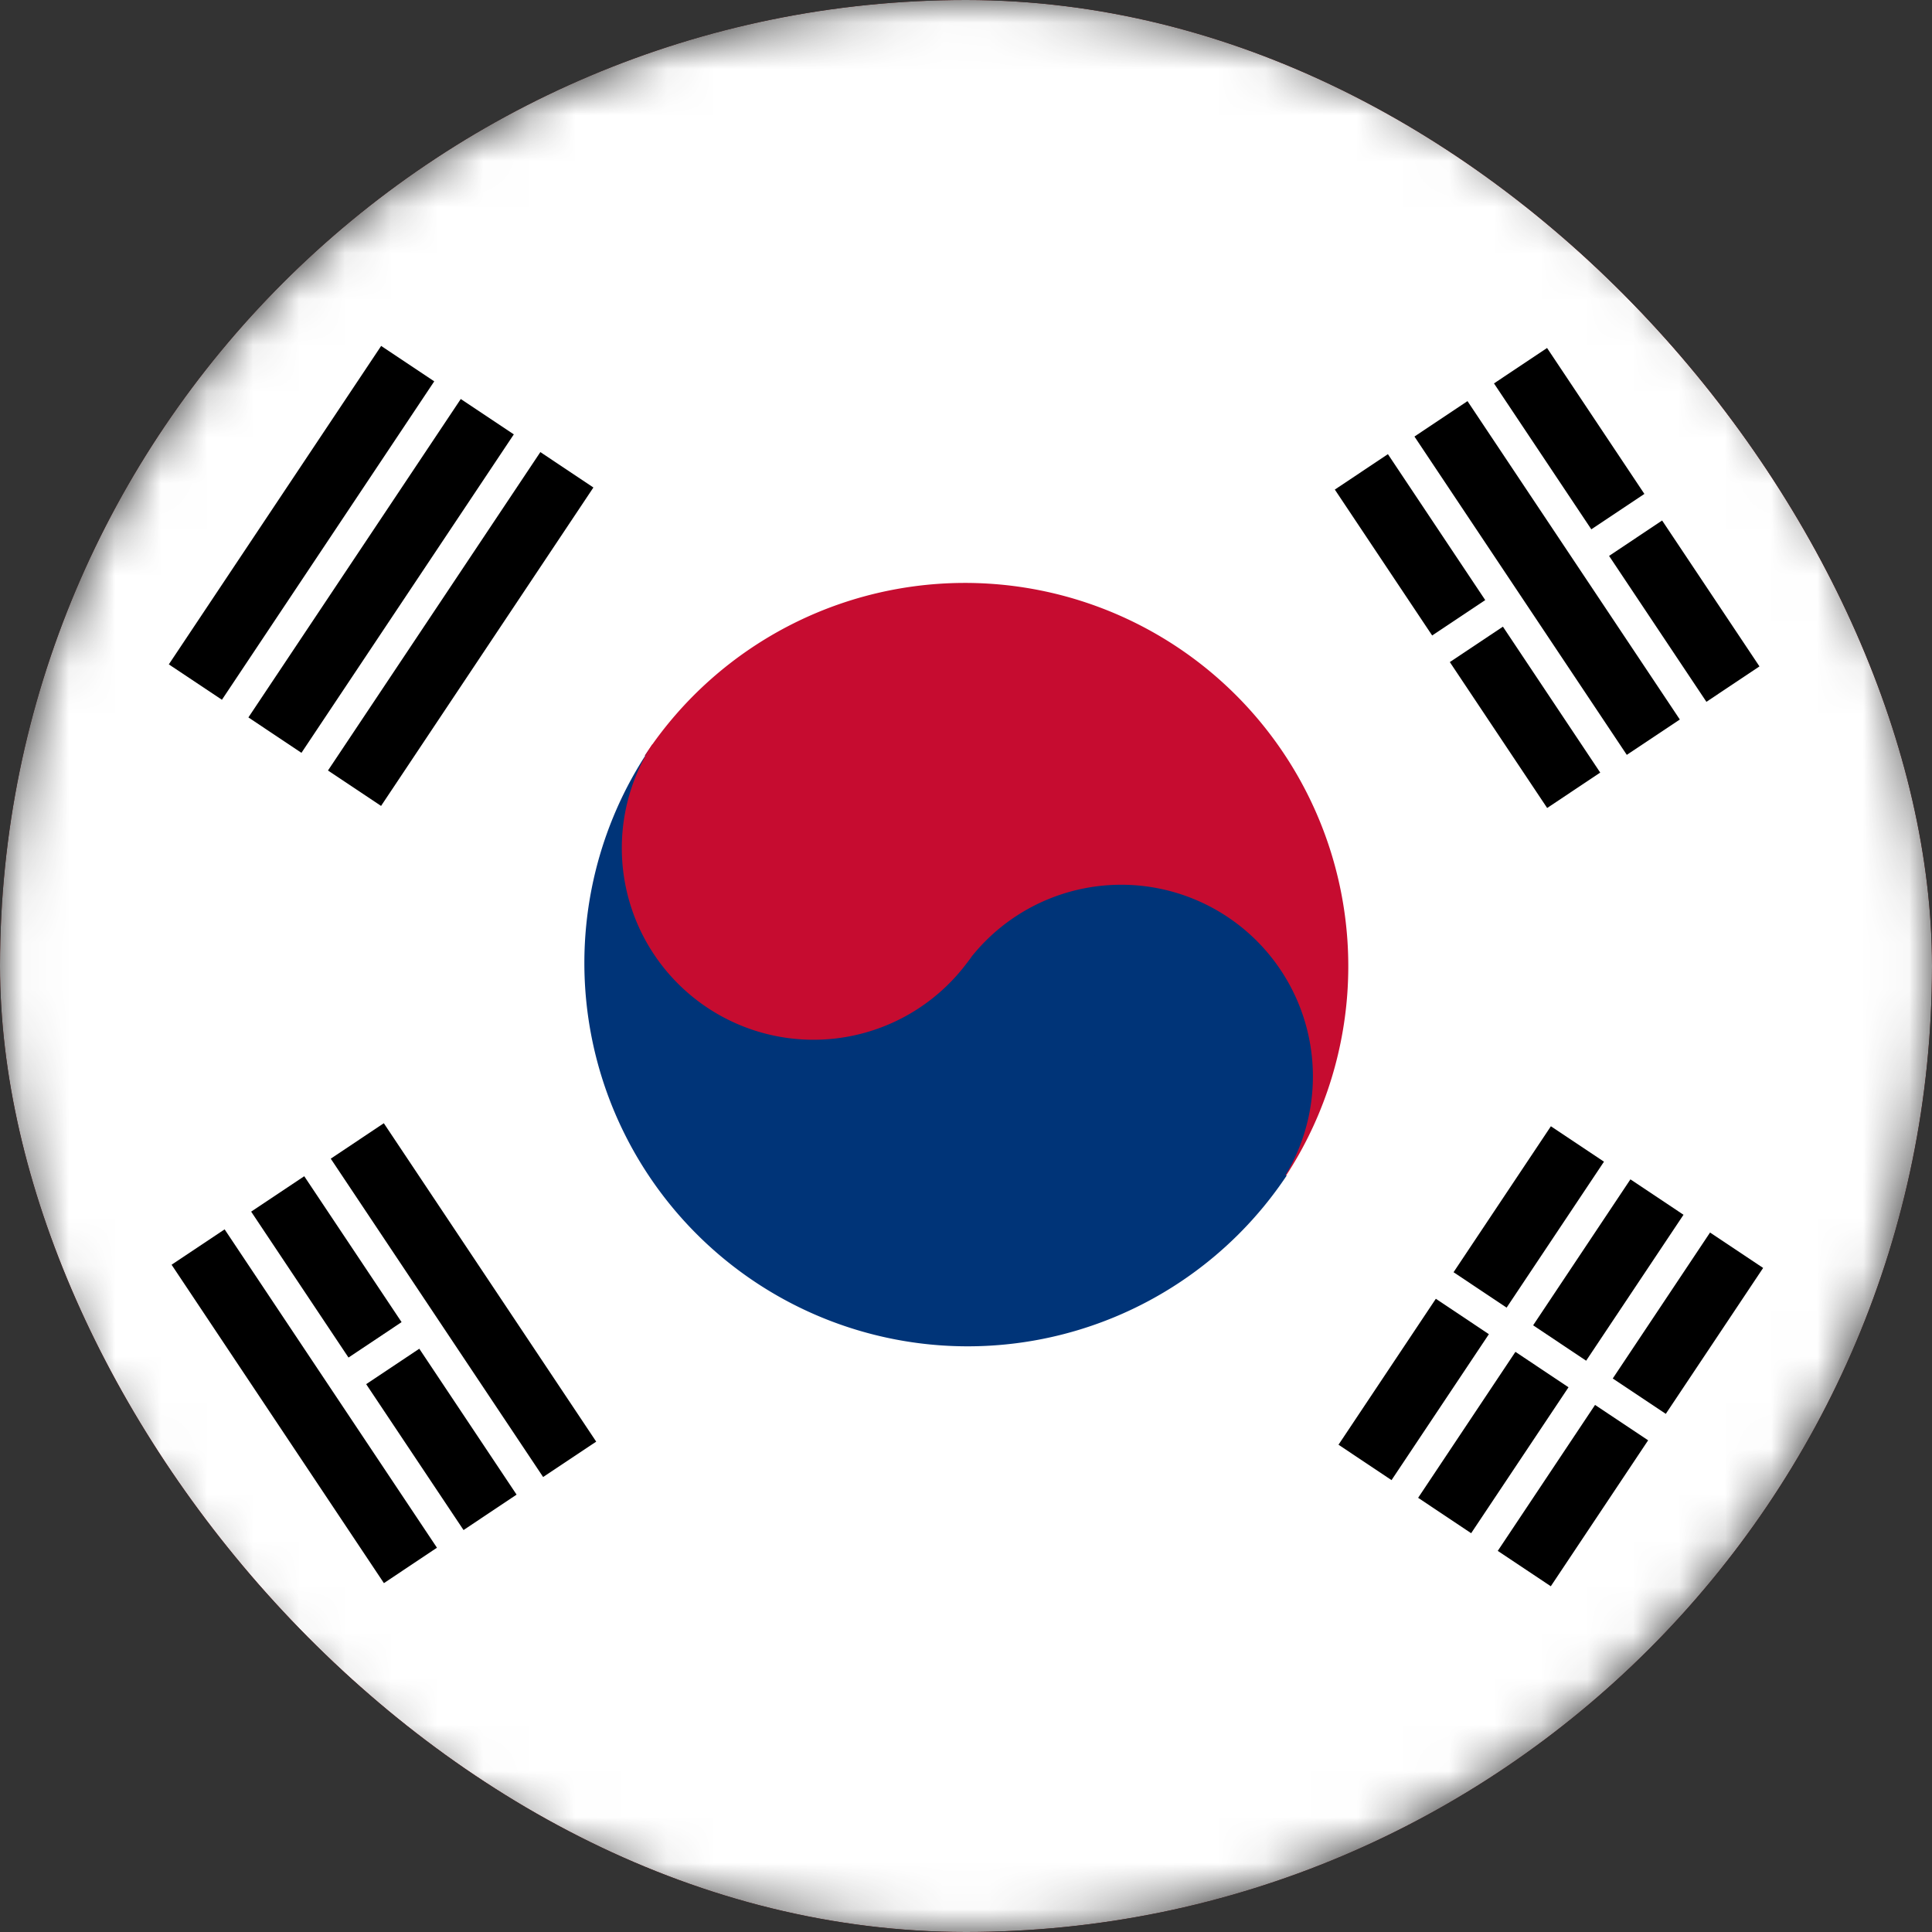 <svg xmlns="http://www.w3.org/2000/svg" fill="none" viewBox="0 0 42 42">
    <rect x="0" y="0" width="42" height="42" fill="#333333" stroke="none"/>
    <g clip-path="url(#krw_svg__a)">
        <mask id="krw_svg__b" width="42" height="42" x="0" y="0" maskUnits="userSpaceOnUse" style="mask-type:alpha">
            <circle cx="21" cy="21" r="21" fill="#D9D9D9"/>
        </mask>
        <g mask="url(#krw_svg__b)">
            <path fill="red" d="M52.5 0h-63v42h63V0Z"/>
            <path fill="#fff" d="M17.063 7.875h7.875v9.188h9.187v7.875h-9.188v9.187h-7.875v-9.188H7.876v-7.875h9.188V7.876Z"/>
            <path fill="#fff" d="M46-1H-4v43h50V-1Z"/>
            <path fill="#C60C30" fill-rule="evenodd" d="M14.017 16.424a8.333 8.333 0 1 1 13.865 9.247" clip-rule="evenodd"/>
            <path fill="#003478" fill-rule="evenodd" d="M27.97 25.558a8.333 8.333 0 1 1-13.866-9.247" clip-rule="evenodd"/>
            <path fill="#003478" fill-rule="evenodd" d="M20.944 21.035a4.167 4.167 0 0 1 6.933 4.623" clip-rule="evenodd"/>
            <path fill="#C60C30" fill-rule="evenodd" d="M21.115 20.802a4.167 4.167 0 0 1-6.933-4.623" clip-rule="evenodd"/>
            <path fill="#000" d="M4.824 15.213 9.44 8.29l-1.154-.77-4.616 6.923 1.154.769ZM8.284 17.52l4.616-6.922-1.153-.77L7.13 16.75l1.154.77ZM6.554 16.365l4.616-6.922-1.153-.769L5.4 15.596l1.153.77ZM34.482 29.58l2.116-3.172-1.154-.77-2.115 3.173 1.153.77ZM31.982 33.33l2.116-3.172-1.154-.77-2.115 3.173 1.153.77ZM36.213 30.736l2.116-3.172-1.154-.77-2.115 3.173 1.153.769ZM32.753 28.426l2.116-3.172-1.154-.77-2.116 3.173 1.154.77ZM30.251 32.176l2.116-3.172-1.153-.77-2.116 3.173 1.153.77ZM33.713 34.484l2.116-3.173-1.154-.769-2.115 3.173 1.153.769ZM32.288 13.046l-2.116-3.173-1.154.77 2.116 3.172 1.154-.77ZM34.788 16.796l-2.116-3.173-1.154.77 2.116 3.172 1.154-.77ZM38.25 14.488l-2.117-3.173-1.153.77 2.116 3.172 1.153-.77ZM35.748 10.738l-2.116-3.173-1.154.77 2.116 3.172 1.154-.77ZM36.519 15.643 31.902 8.72l-1.153.77 4.616 6.92 1.154-.769ZM7.96 30.09l2.117 3.172 1.153-.77-2.115-3.172-1.154.77ZM5.46 26.34l2.116 3.172 1.154-.77-2.116-3.172-1.154.77ZM3.73 27.494l4.616 6.922 1.153-.77-4.616-6.921-1.154.77ZM7.19 25.188l4.617 6.921 1.154-.769-4.617-6.922-1.153.77Z"/>
        </g>
    </g>
    <defs>
        <clipPath id="krw_svg__a">
            <rect width="42" height="42" fill="#fff" rx="21"/>
        </clipPath>
    </defs>
</svg>
